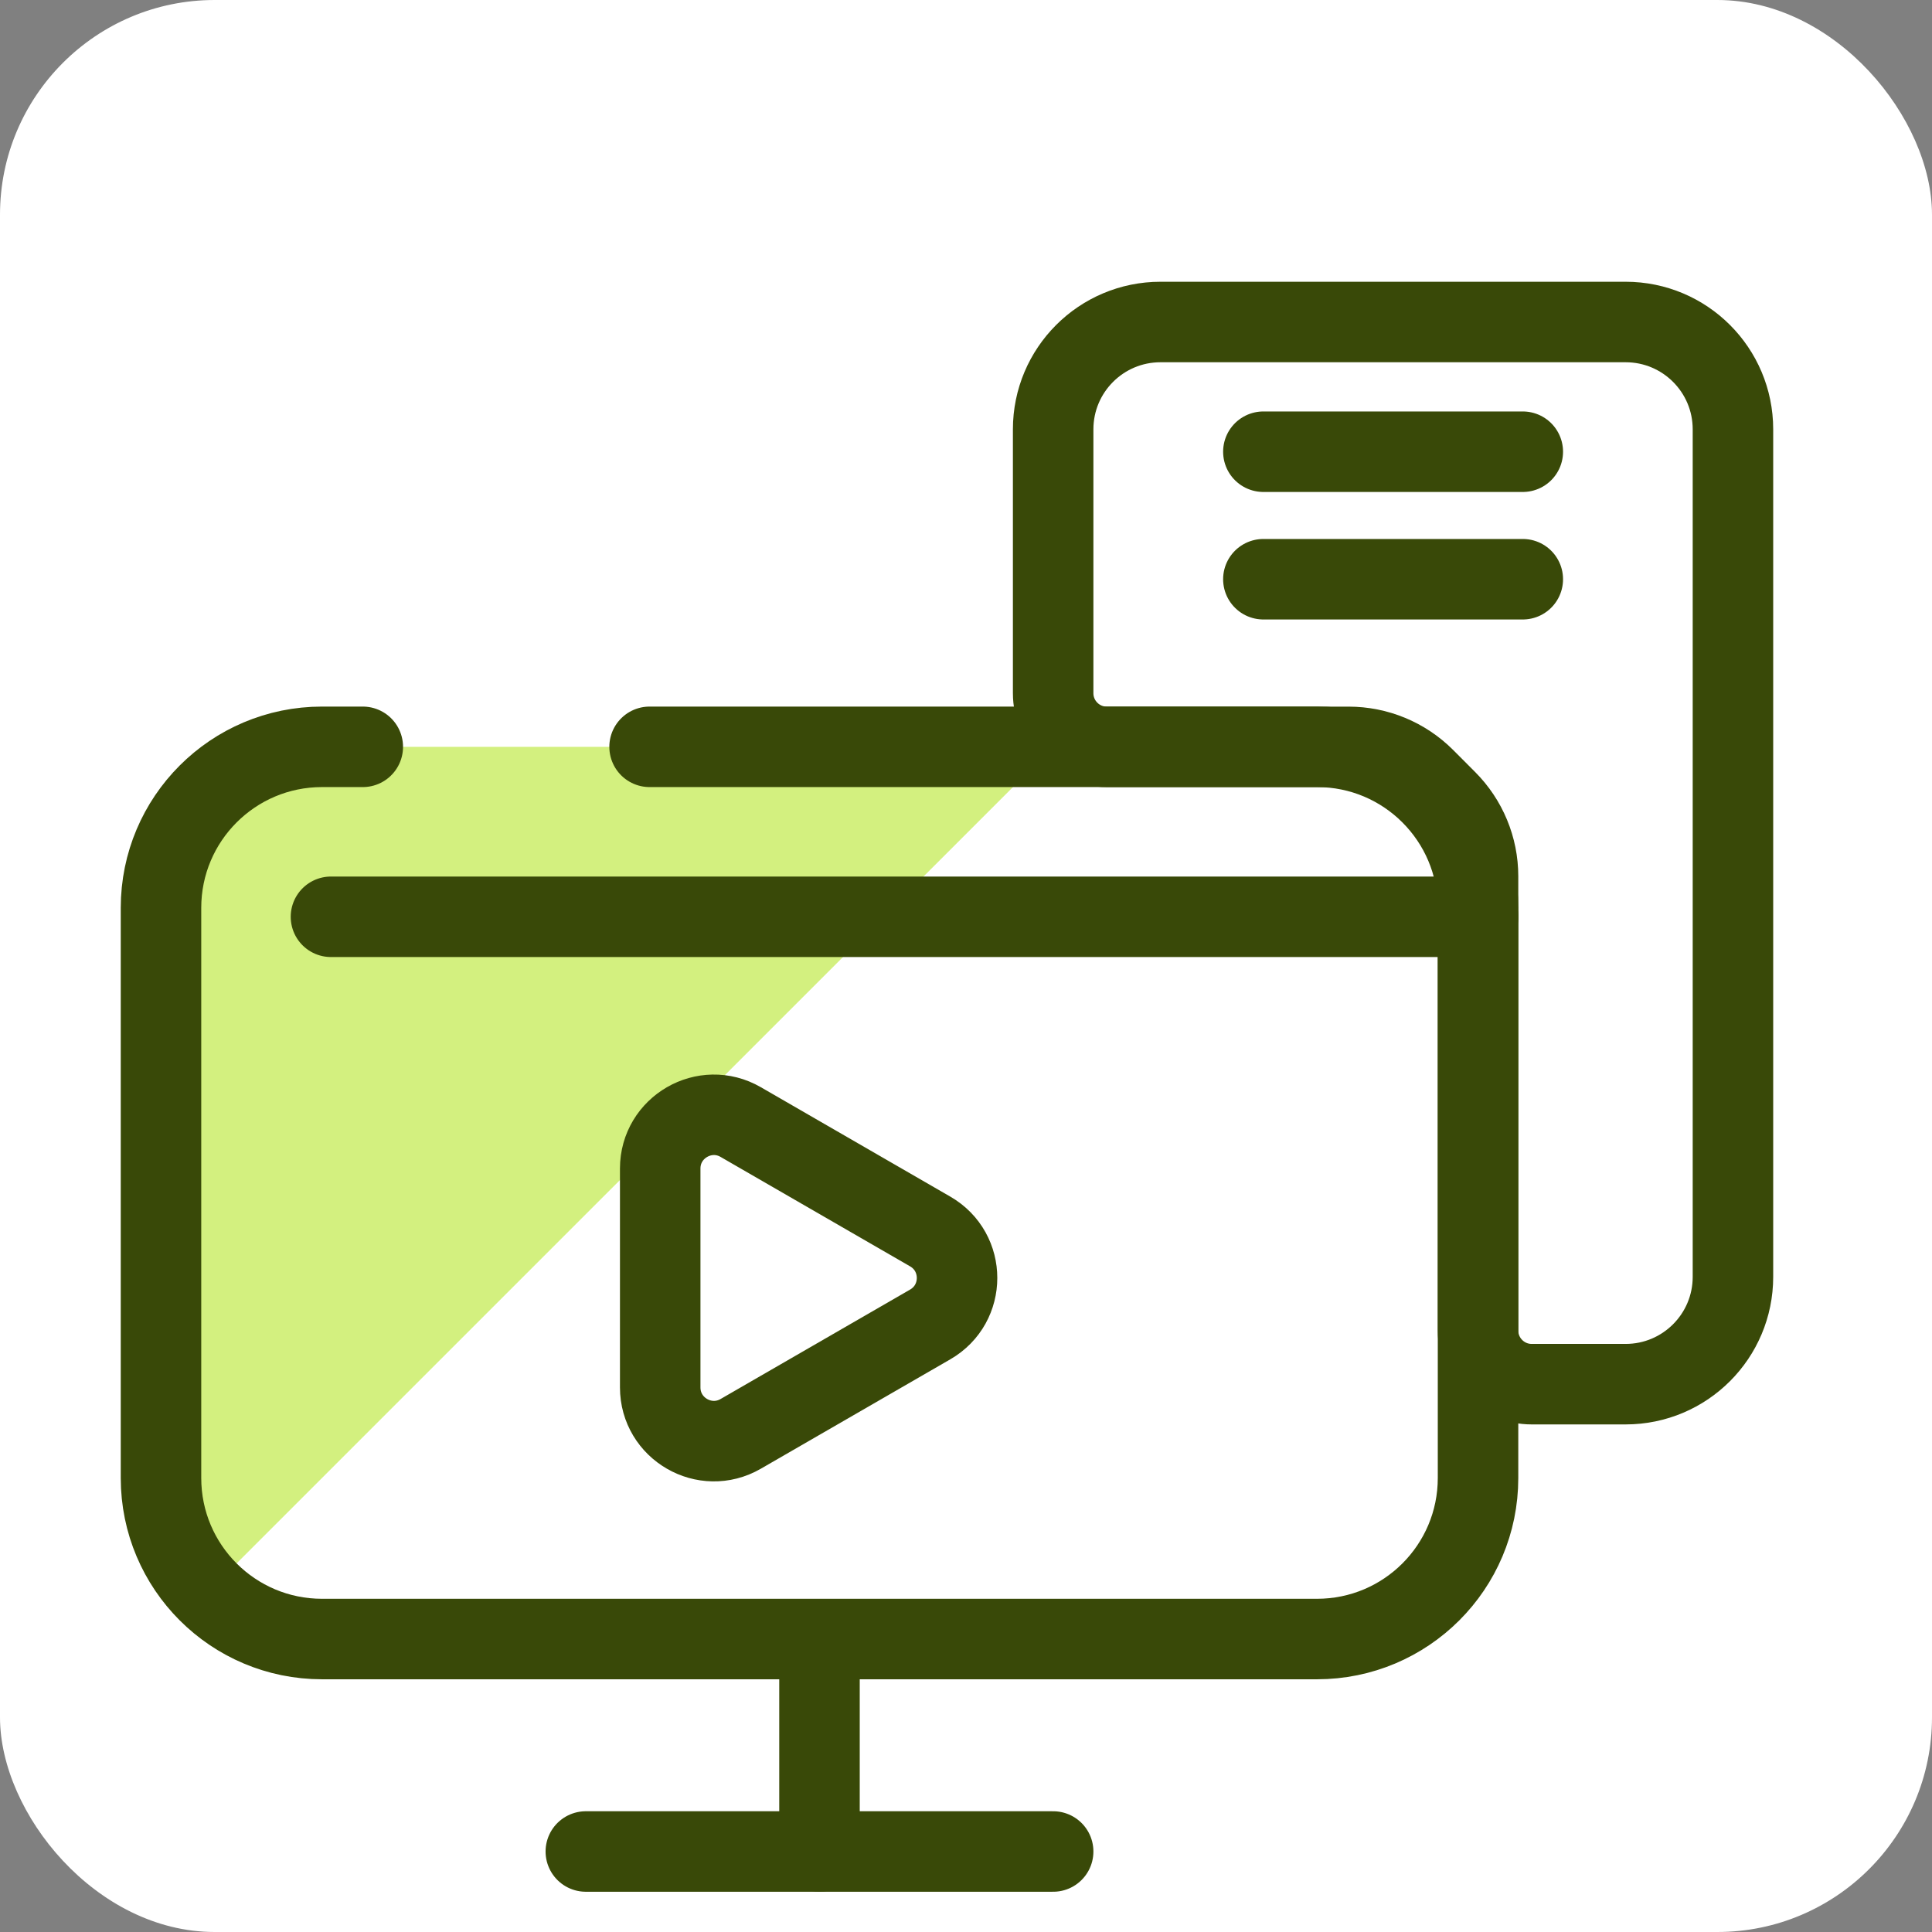 <svg width="36" height="36" viewBox="0 0 36 36" fill="none" xmlns="http://www.w3.org/2000/svg">
<rect x="0" y="0" width="36" height="36" fill="#808080" stroke="none"/>
<rect width="36" height="36" rx="4" fill="white"/>
<path d="M4.583 13.916L3 15.499V28.958L3.791 29.749L19.625 13.916H4.583Z" fill="#D3F07F"/>
<path d="M6.167 17.083H27.542" stroke="#394908" stroke-width="1.5" stroke-linecap="round" stroke-linejoin="round"/>
<path d="M17.333 22.947C18 23.332 18 24.294 17.333 24.679L13.802 26.718C13.136 27.103 12.302 26.622 12.302 25.852V21.774C12.302 21.005 13.136 20.523 13.802 20.908L17.333 22.947Z" stroke="#394908" stroke-width="1.5"/>
<path d="M30.291 6H21.624C20.52 6 19.624 6.895 19.624 8V11.146V12.917C19.624 13.469 20.072 13.917 20.624 13.917H22.395H25.129C25.66 13.917 26.168 14.127 26.544 14.502L26.955 14.914C27.33 15.289 27.541 15.798 27.541 16.328V24.792C27.541 25.344 27.989 25.792 28.541 25.792H30.291C31.396 25.792 32.291 24.896 32.291 23.792V8C32.291 6.895 31.396 6 30.291 6Z" stroke="#394908" stroke-width="1.5"/>
<path d="M15.27 34.499V30.541M15.27 30.541H24.541C26.198 30.541 27.541 29.198 27.541 27.541V16.916C27.541 15.259 26.198 13.916 24.541 13.916H12.104M15.27 30.541H6C4.343 30.541 3 29.198 3 27.541V16.916C3 15.259 4.343 13.916 6 13.916H6.76" stroke="#394908" stroke-width="1.5" stroke-linecap="round" stroke-linejoin="round"/>
<line x1="23.541" y1="8.417" x2="28.375" y2="8.417" stroke="#394908" stroke-width="1.5" stroke-linecap="round"/>
<path d="M10.916 34.5H15.27H19.624" stroke="#394908" stroke-width="1.5" stroke-linecap="round"/>
<line x1="23.541" y1="10.793" x2="28.375" y2="10.793" stroke="#394908" stroke-width="1.5" stroke-linecap="round"/>
</svg>
